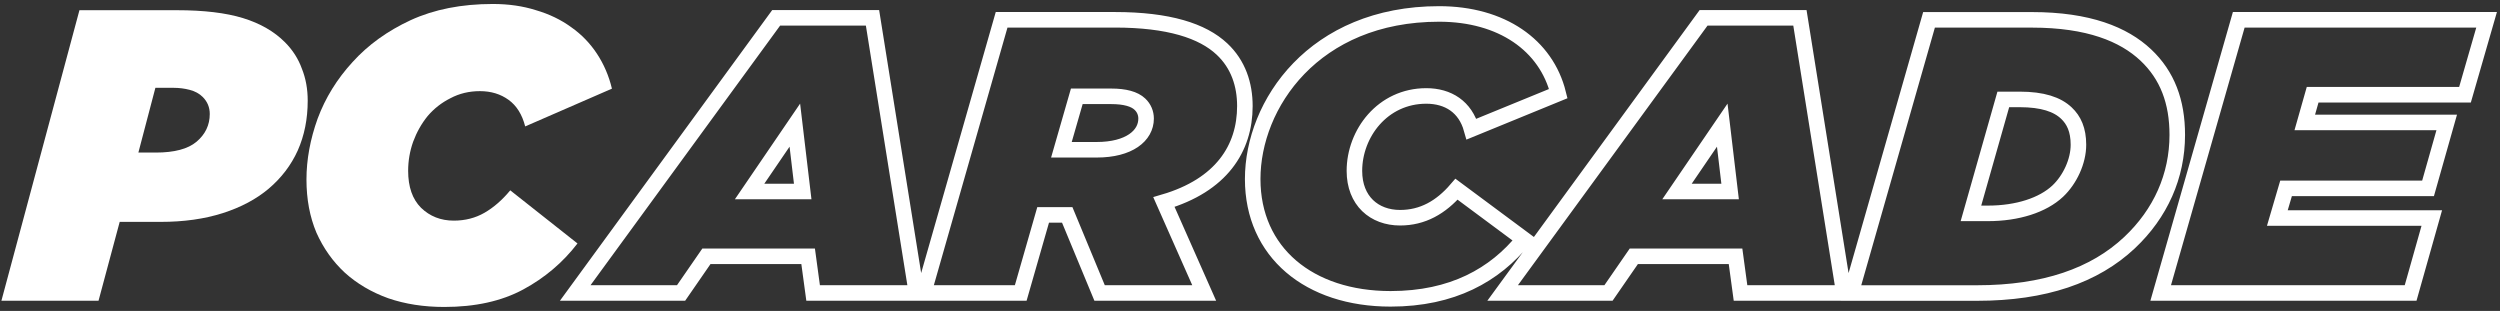 <svg width="804" height="100" viewBox="0 0 804 100" fill="none" xmlns="http://www.w3.org/2000/svg">
<rect x="0" y="0" width="804" height="100" fill="#333333" stroke="none"/>
<g clip-path="url(#clip0_4_5856)">
<path d="M249.616 5.735L184.992 94.223H219.034L227.184 82.423H259.896L261.497 94.223H294.738L280.599 5.735H249.616ZM241.066 61.591L255.621 40.248L258.151 61.591H241.066ZM358.561 6.367H322.118L297.012 94.223H328.267L335.472 69.117H343.222L353.63 94.223H387.271L374.317 64.978C392.747 59.574 400.353 47.789 400.353 34.107C400.353 27.198 398.223 20.681 393.003 15.789C386.742 9.889 375.79 6.367 358.561 6.367ZM352.701 48.165H341.349L346.296 30.976H357.377C361.78 30.976 364.854 31.849 366.583 33.49C367.912 34.739 368.585 36.38 368.585 38.141C368.585 43.65 363.109 48.165 352.701 48.165ZM490.051 76.914L468.419 60.854C463.344 66.754 457.467 70.02 450.262 70.02C441.984 70.02 435.579 64.617 435.579 54.953C435.579 42.897 444.658 30.856 458.684 30.856C465.761 30.856 471.237 34.363 473.239 41.527L501.148 30.103C497.273 14.525 482.974 4.485 462.815 4.485C422.497 4.485 402.866 33.61 402.866 57.572C402.866 81.174 421.024 96.105 447.204 96.105C467.09 96.105 480.716 88.459 490.051 76.914ZM547.871 5.735L483.246 94.223H517.288L525.438 82.423H558.15L559.751 94.223H592.992L578.854 5.735H547.871ZM539.32 61.591L553.875 40.248L556.405 61.591H539.32ZM690.072 17.671C682.995 11.018 671.643 6.382 653.485 6.382H620.373L595.266 94.238H635.856C657.488 94.238 673.644 88.594 684.853 78.043C694.86 68.635 700.208 56.579 700.208 43.394C700.224 32.722 697.006 24.188 690.072 17.671ZM661.763 61.471C656.96 65.986 648.81 68.62 639.331 68.62H633.855L644.262 31.97H649.466C656.944 31.97 661.619 33.595 664.549 36.365C666.951 38.623 668.424 41.768 668.424 46.525C668.44 51.928 665.638 57.828 661.763 61.471ZM792.741 30.465L799.69 6.367H719.983L694.876 94.223H775.256L782.061 70.126H732.392L735.194 60.583H780.86L786.865 39.375H741.215L743.744 30.465H792.741Z" stroke="white" stroke-width="5"/>
<path d="M50.107 49.065C56.069 49.065 60.429 47.908 63.188 45.595C66.035 43.192 67.459 40.211 67.459 36.652C67.459 34.516 66.703 32.692 65.19 31.179C64.122 30.111 62.743 29.355 61.052 28.91C59.361 28.465 57.626 28.243 55.846 28.243H49.973L44.501 49.065H50.107ZM25.547 3.282H56.914C65.546 3.282 72.62 4.128 78.137 5.818C83.654 7.509 88.148 10.09 91.618 13.56C94.11 16.052 95.934 18.899 97.091 22.103C98.337 25.217 98.96 28.643 98.96 32.38C98.96 38.253 97.892 43.593 95.756 48.398C93.621 53.114 90.506 57.207 86.413 60.678C82.409 64.059 77.47 66.684 71.597 68.553C65.724 70.422 59.094 71.356 51.709 71.356H38.494L31.687 96.717H0.453L25.547 3.282Z" fill="white"/>
<path d="M142.873 98.719C136.288 98.719 130.282 97.785 124.854 95.916C119.426 93.958 114.754 91.2 110.839 87.64C107.012 84.081 103.987 79.81 101.762 74.827C99.626 69.754 98.559 64.059 98.559 57.741C98.559 51.334 99.76 44.794 102.162 38.12C104.654 31.446 108.391 25.395 113.375 19.967C118.358 14.45 124.587 9.956 132.062 6.486C139.625 3.015 148.435 1.28 158.49 1.28C163.562 1.28 168.19 1.948 172.372 3.282C176.643 4.528 180.425 6.352 183.717 8.755C187.01 11.069 189.768 13.916 191.993 17.298C194.218 20.679 195.819 24.416 196.798 28.51L168.901 40.656C167.923 36.83 166.143 33.982 163.562 32.114C160.982 30.245 157.912 29.311 154.352 29.311C150.882 29.311 147.723 30.067 144.875 31.58C142.028 33.004 139.581 34.917 137.534 37.319C135.576 39.722 134.019 42.48 132.862 45.595C131.795 48.62 131.261 51.735 131.261 54.938C131.261 60.099 132.64 64.059 135.398 66.818C138.246 69.576 141.761 70.956 145.943 70.956C149.592 70.956 152.884 70.11 155.821 68.42C158.757 66.729 161.516 64.326 164.096 61.212L185.72 78.297C181.003 84.437 175.175 89.376 168.234 93.113C161.293 96.85 152.84 98.719 142.873 98.719Z" fill="white"/>
</g>
<defs>
<clipPath id="clip0_4_5856">
<rect width="803.586" height="100" fill="white"/>
</clipPath>
</defs>
</svg>
